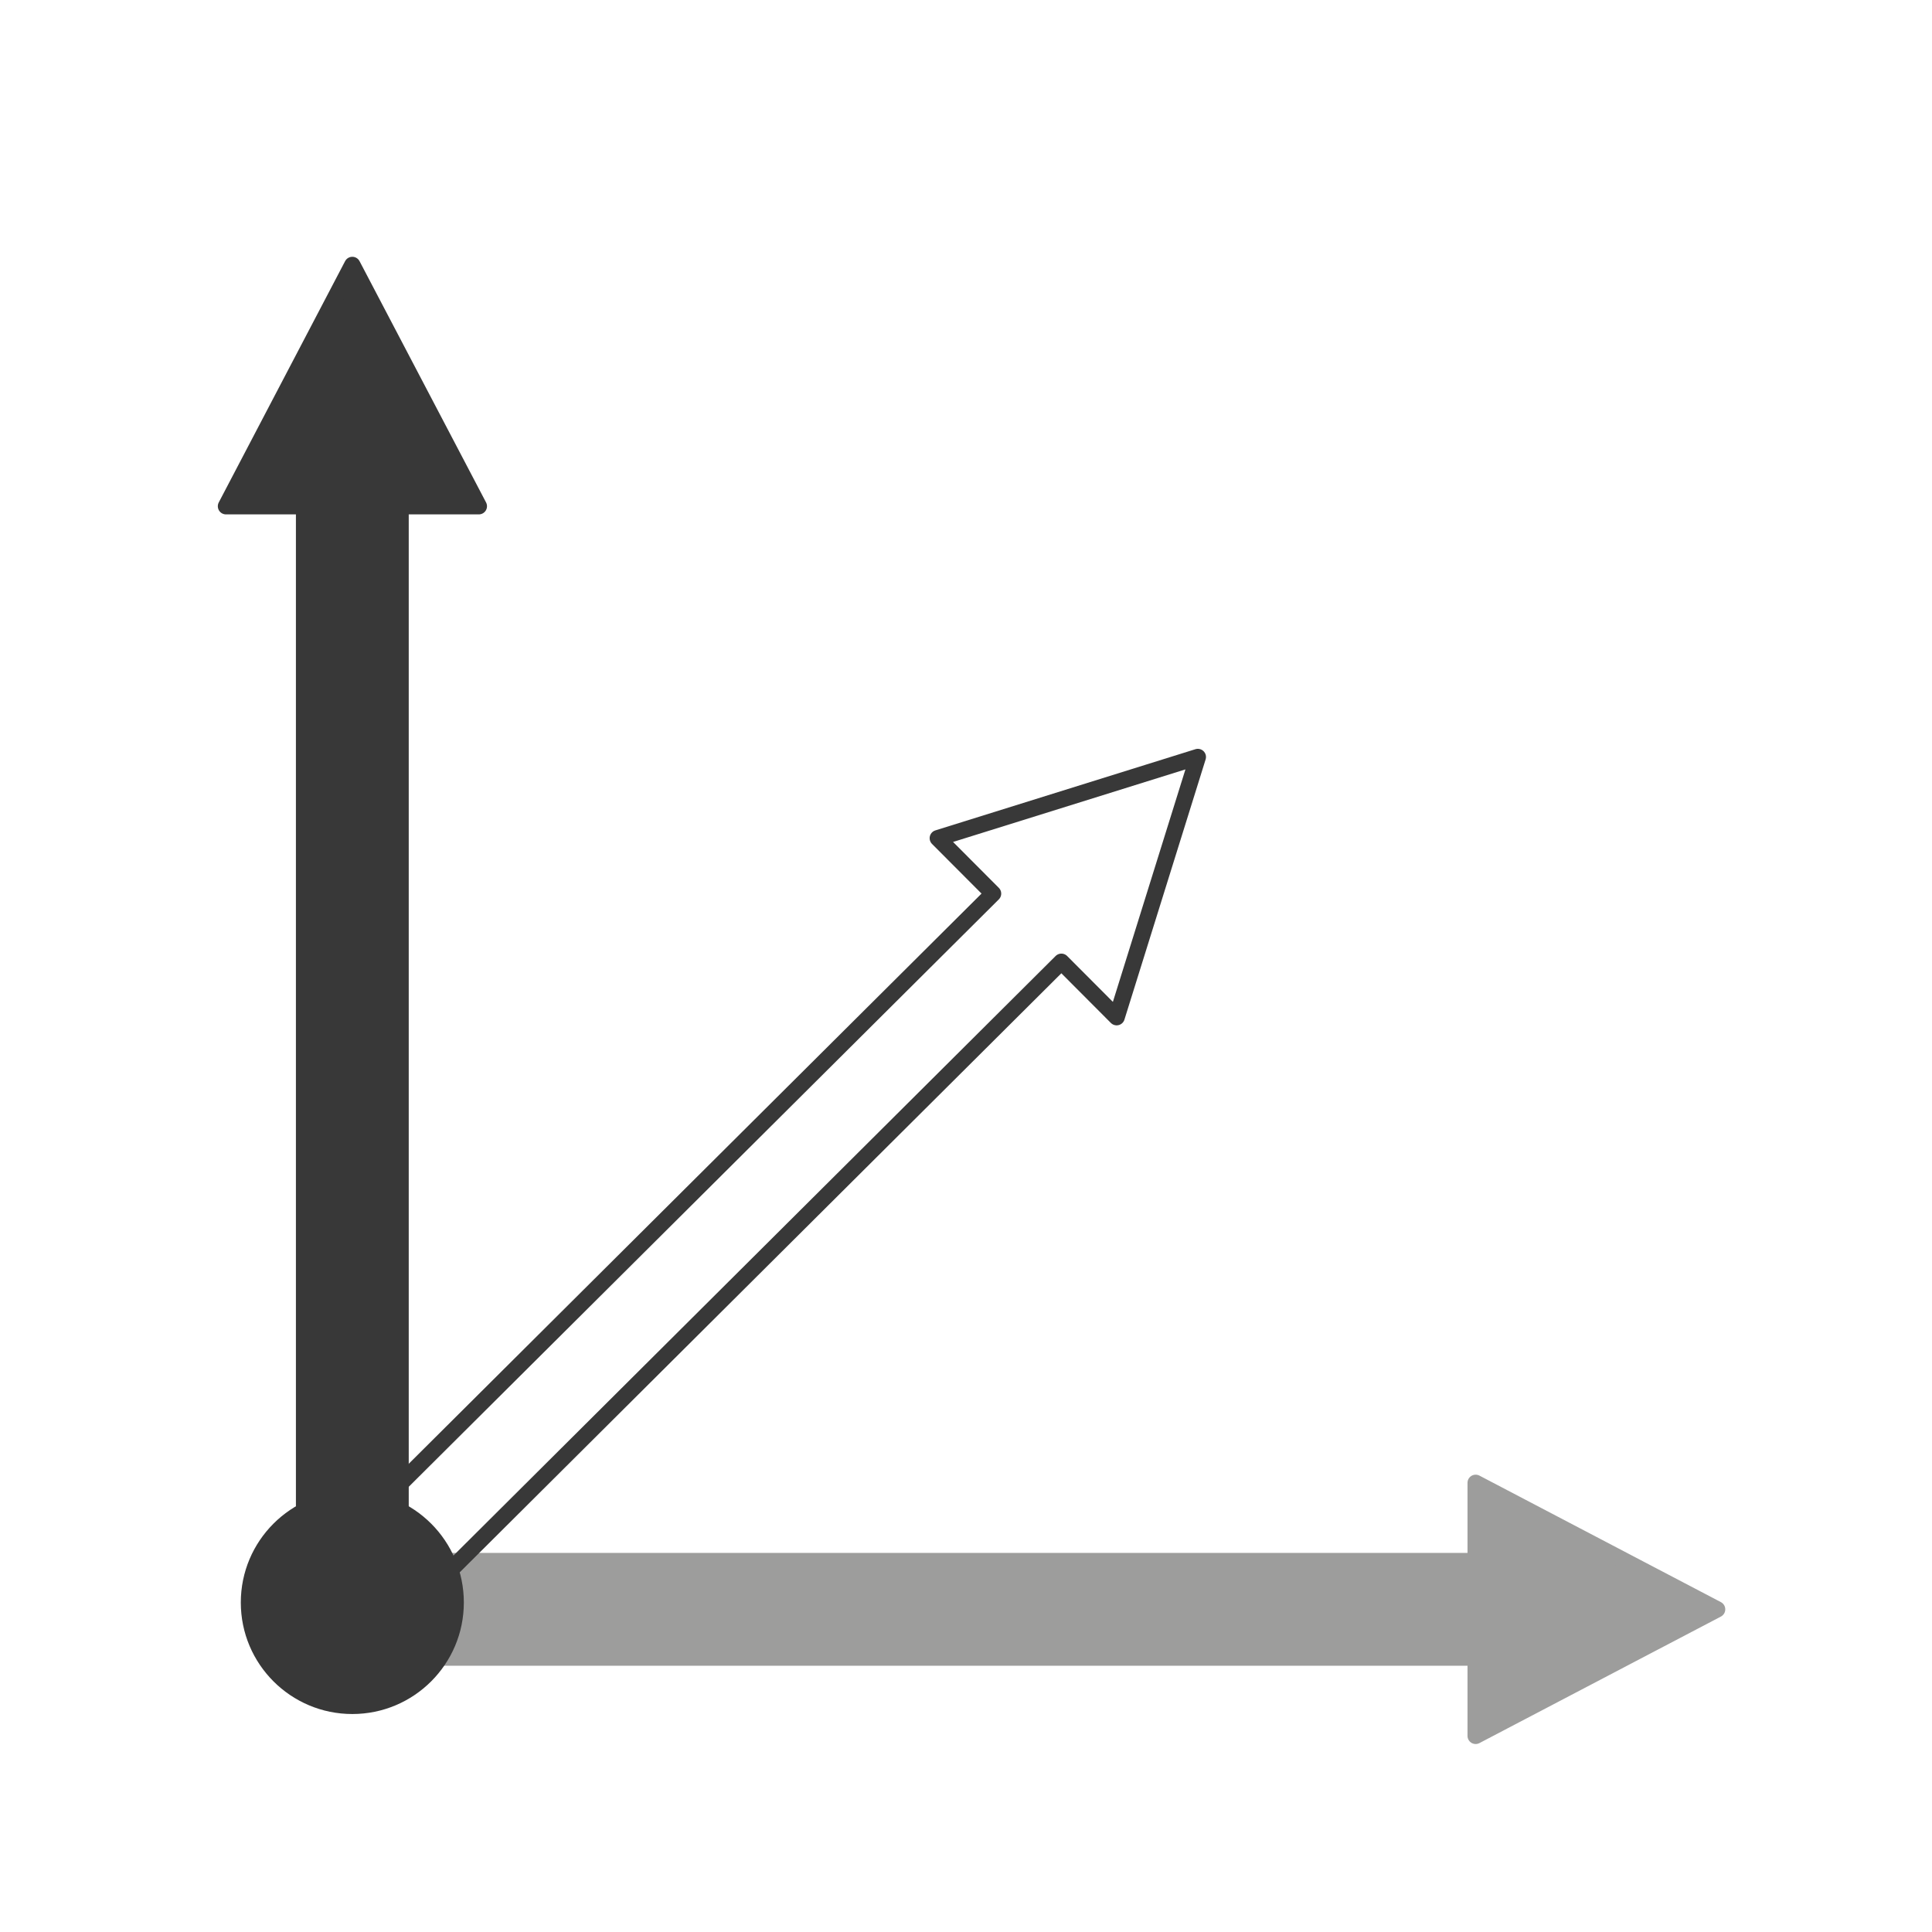<svg xmlns="http://www.w3.org/2000/svg" width="118.5" height="118.5" viewBox="0 0 118.5 118.5">
  <title>Icons</title>
  <g id="_14_origin" data-name="14 origin">
    <polygon points="90.51 106.47 90.51 101.67 25.26 101.67 25.26 95.75 90.51 95.75 90.51 90.95 105.32 98.71 90.51 106.47" style="fill: #9d9d9c;stroke: #9d9d9c;stroke-linejoin: round"/>
    <polygon points="68.49 62.39 65.1 58.99 20.94 102.96 16.75 98.77 60.91 54.81 57.52 51.41 73.47 46.43 68.49 62.39" style="fill: none;stroke: #383838;stroke-linejoin: round"/>
    <circle cx="21.61" cy="98.29" r="6.84" style="fill: #383838"/>
    <polygon points="29.37 31.05 24.57 31.05 24.57 96.31 18.65 96.31 18.65 31.05 13.86 31.05 21.61 16.25 29.37 31.05" style="fill: #383838;stroke: #383838;stroke-linejoin: round"/>
  </g>
</svg>
